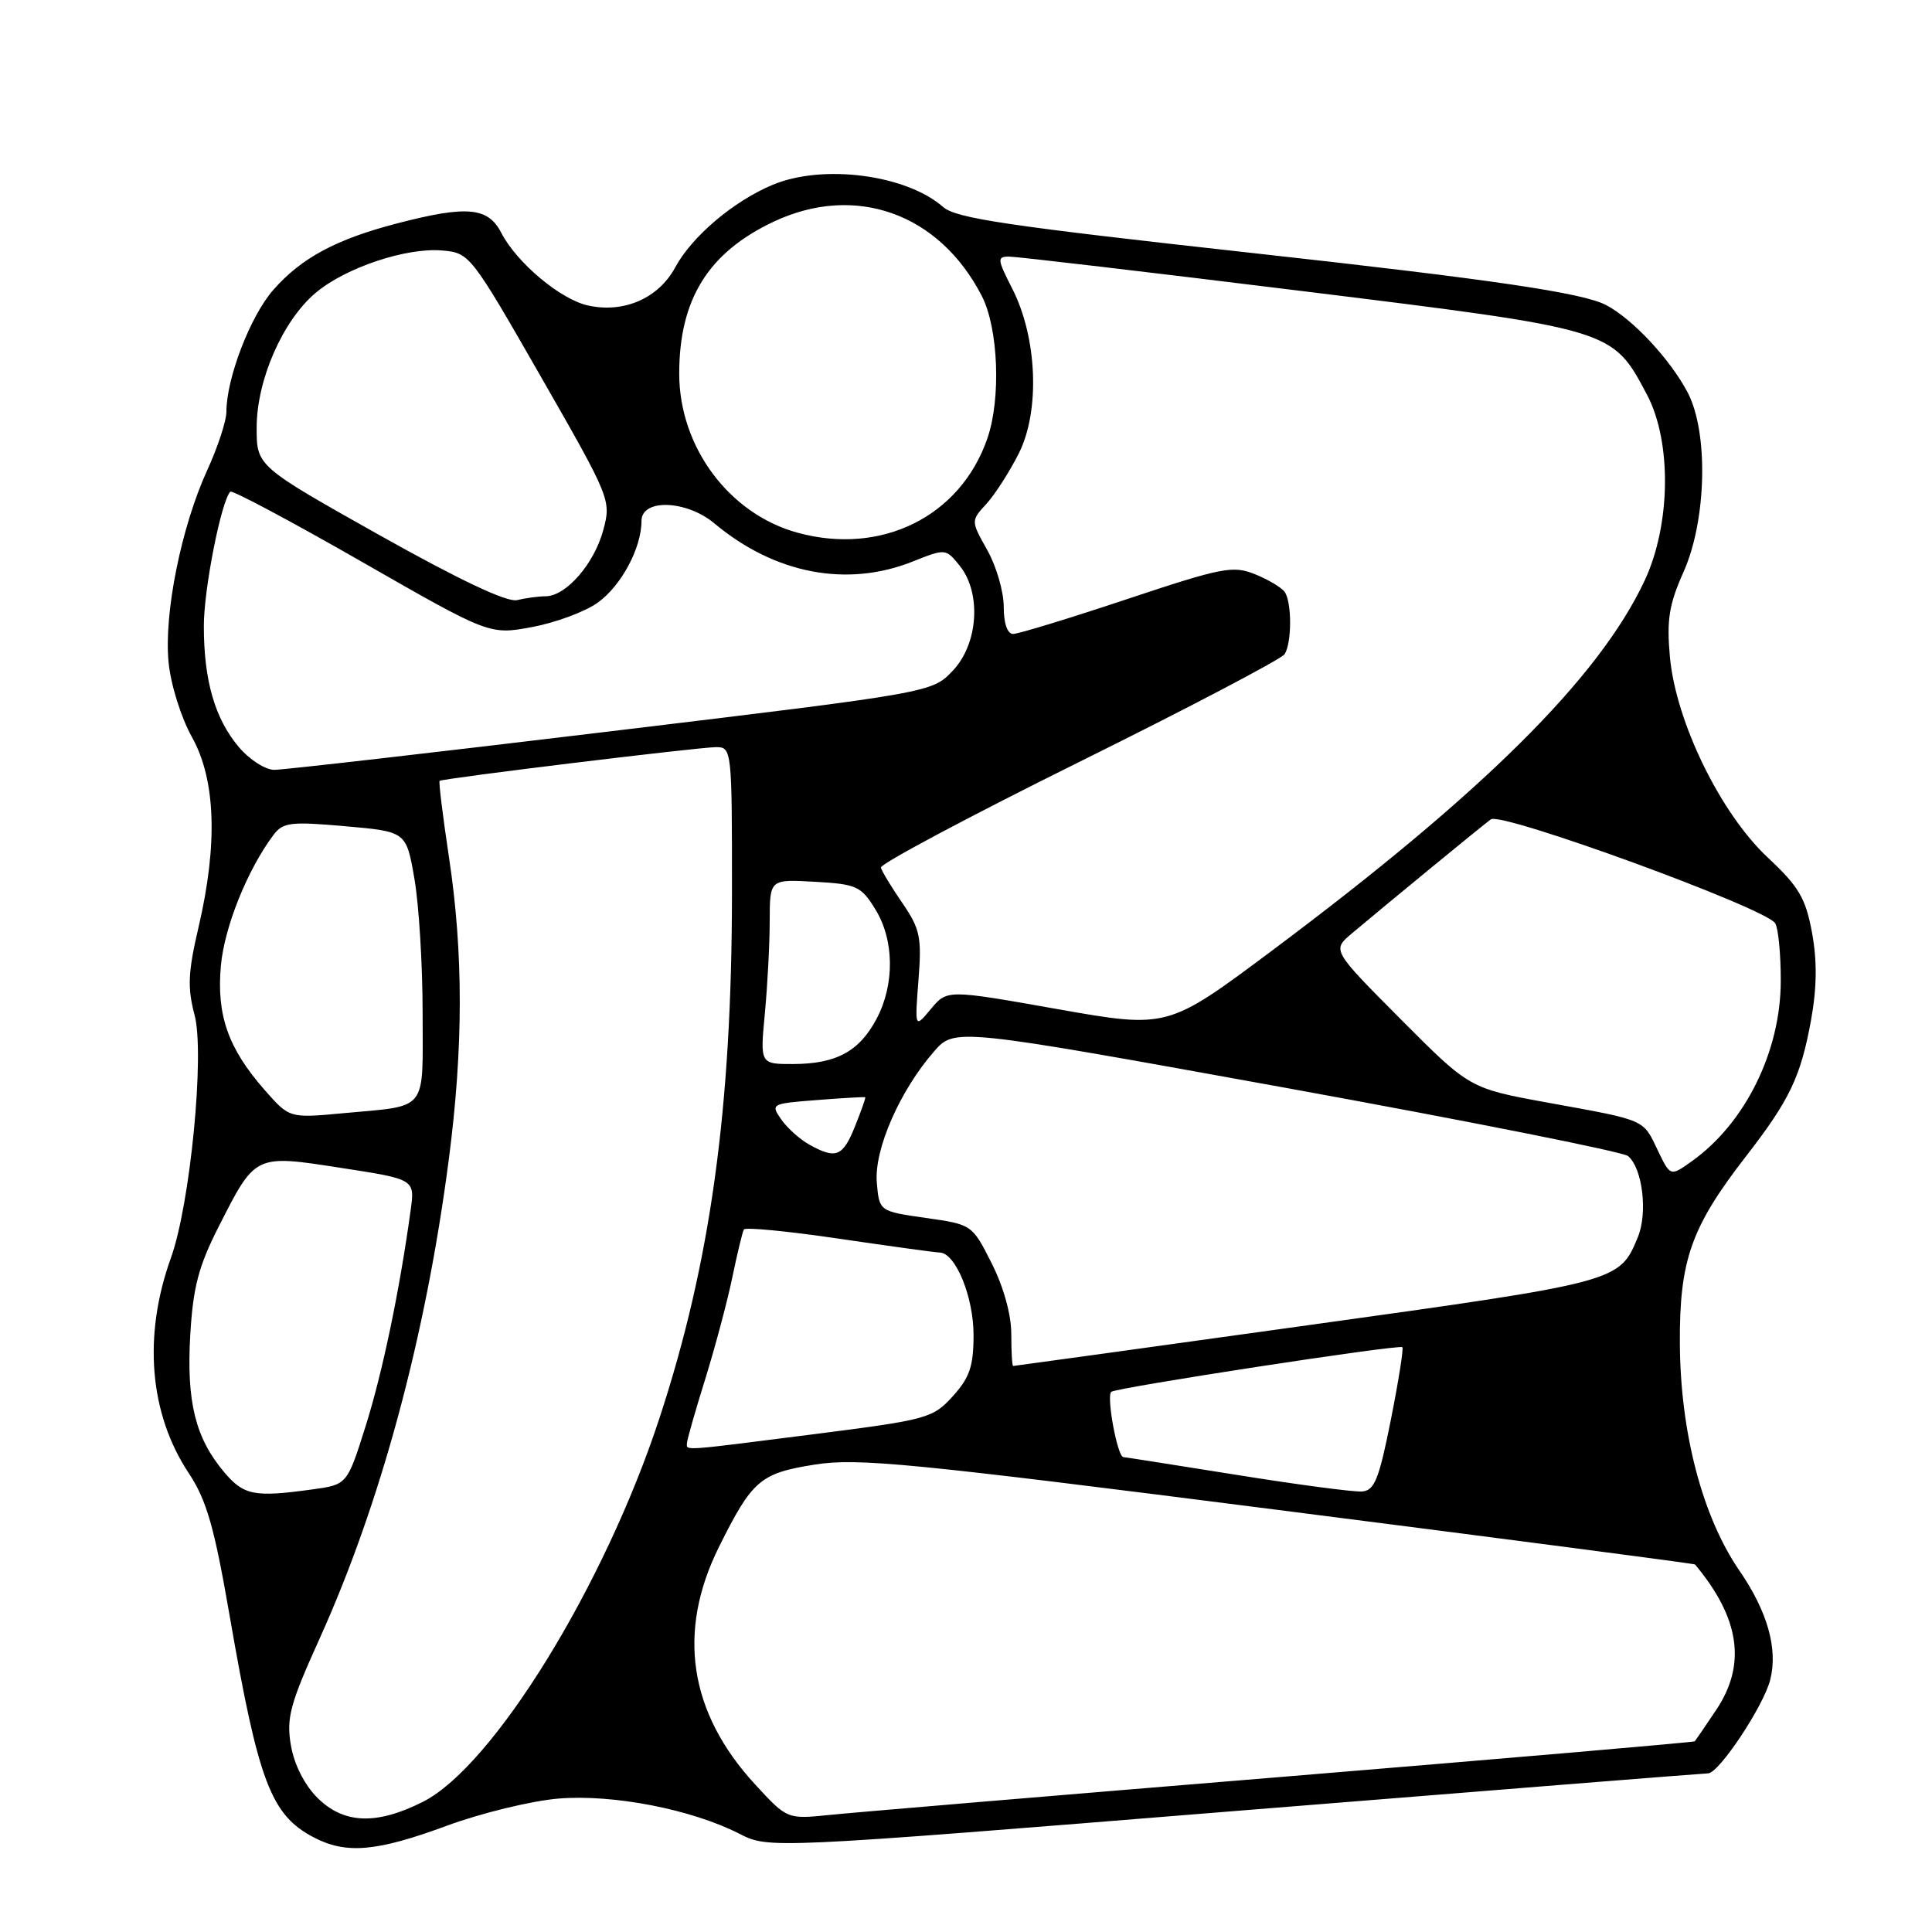 <?xml version="1.0" encoding="UTF-8" standalone="no"?>
<!DOCTYPE svg PUBLIC "-//W3C//DTD SVG 1.1//EN" "http://www.w3.org/Graphics/SVG/1.1/DTD/svg11.dtd" >
<svg xmlns="http://www.w3.org/2000/svg" xmlns:xlink="http://www.w3.org/1999/xlink" version="1.1" viewBox="0 0 256 256">
 <g >
 <path fill="currentColor"
d=" M 59.18 241.93 C 63.76 240.24 70.42 238.62 74.00 238.32 C 81.28 237.73 91.60 239.74 97.95 242.97 C 101.85 244.97 101.85 244.97 163.51 239.98 C 197.42 237.24 225.69 234.99 226.33 234.98 C 227.78 234.96 233.70 226.04 234.57 222.56 C 235.60 218.46 234.20 213.52 230.47 208.10 C 225.58 200.98 222.65 189.80 222.59 178.00 C 222.53 166.98 224.08 162.60 231.35 153.22 C 237.15 145.74 238.60 142.69 239.97 135.19 C 240.75 130.85 240.79 127.33 240.10 123.57 C 239.25 118.99 238.36 117.48 234.22 113.61 C 227.96 107.75 222.05 95.62 221.27 87.03 C 220.83 82.14 221.15 80.10 223.08 75.78 C 226.14 68.93 226.40 57.28 223.62 52.00 C 221.30 47.59 216.32 42.26 212.81 40.42 C 209.71 38.80 197.87 37.05 166.00 33.53 C 133.35 29.92 126.68 28.93 124.96 27.42 C 120.07 23.14 109.04 21.70 102.38 24.49 C 97.20 26.65 91.67 31.34 89.47 35.43 C 87.26 39.52 82.68 41.53 77.92 40.48 C 74.27 39.68 68.48 34.83 66.42 30.85 C 64.67 27.45 61.89 27.20 52.70 29.58 C 44.56 31.69 39.94 34.16 36.20 38.43 C 33.17 41.88 30.00 50.13 30.00 54.56 C 30.00 55.77 28.86 59.25 27.46 62.30 C 24.01 69.84 21.70 81.32 22.34 87.78 C 22.63 90.73 23.99 95.08 25.43 97.66 C 28.58 103.29 28.88 111.83 26.32 122.80 C 24.91 128.83 24.82 130.86 25.78 134.48 C 27.15 139.60 25.21 159.55 22.65 166.67 C 18.93 177.00 19.78 187.31 25.01 195.20 C 27.37 198.77 28.39 202.30 30.42 214.05 C 34.25 236.15 35.90 240.50 41.59 243.47 C 45.88 245.71 49.91 245.35 59.18 241.93 Z  M 42.04 238.20 C 40.33 236.48 38.97 233.79 38.54 231.24 C 37.93 227.64 38.43 225.78 42.35 217.12 C 50.45 199.20 56.41 177.11 59.46 153.70 C 61.40 138.85 61.41 126.27 59.49 113.58 C 58.67 108.13 58.11 103.58 58.25 103.47 C 58.66 103.14 92.61 99.00 94.89 99.00 C 96.96 99.00 97.00 99.33 96.99 118.25 C 96.98 146.80 94.17 167.20 87.41 187.83 C 80.13 210.07 65.35 234.05 56.04 238.75 C 49.86 241.86 45.54 241.69 42.04 238.20 Z  M 100.07 236.46 C 91.29 226.93 89.66 216.24 95.28 204.95 C 99.67 196.13 100.74 195.21 107.93 194.07 C 113.66 193.16 120.44 193.83 169.40 200.08 C 199.67 203.94 224.51 207.19 224.60 207.30 C 230.55 214.42 231.44 220.58 227.38 226.61 C 225.95 228.75 224.68 230.60 224.57 230.73 C 224.46 230.86 199.88 232.97 169.94 235.44 C 140.00 237.90 112.98 240.17 109.91 240.49 C 104.31 241.06 104.31 241.06 100.07 236.46 Z  M 29.67 195.03 C 25.88 190.52 24.70 185.72 25.21 176.90 C 25.58 170.58 26.30 167.81 28.96 162.57 C 33.87 152.90 33.72 152.97 45.24 154.76 C 54.98 156.26 54.98 156.26 54.41 160.38 C 52.94 171.08 50.67 181.93 48.44 188.99 C 46.00 196.73 46.00 196.73 41.36 197.36 C 33.66 198.42 32.30 198.15 29.67 195.03 Z  M 164.00 195.45 C 156.03 194.18 149.20 193.10 148.84 193.07 C 148.06 192.99 146.59 185.07 147.24 184.43 C 147.79 183.88 185.39 178.11 185.82 178.51 C 186.00 178.68 185.31 183.02 184.29 188.16 C 182.72 196.04 182.12 197.52 180.46 197.63 C 179.38 197.71 171.97 196.73 164.00 195.45 Z  M 91.02 191.25 C 91.02 190.84 92.12 186.98 93.46 182.69 C 94.79 178.39 96.41 172.31 97.05 169.19 C 97.70 166.06 98.38 163.24 98.57 162.91 C 98.76 162.59 104.45 163.14 111.21 164.14 C 117.97 165.13 123.97 165.96 124.53 165.97 C 126.62 166.03 129.00 171.84 129.00 176.89 C 129.00 181.03 128.49 182.53 126.25 185.01 C 123.61 187.92 122.89 188.12 108.00 190.02 C 90.20 192.29 91.00 192.23 91.02 191.25 Z  M 134.00 176.76 C 134.00 174.19 132.98 170.52 131.40 167.39 C 128.81 162.26 128.79 162.25 122.65 161.38 C 116.50 160.50 116.50 160.50 116.18 156.65 C 115.83 152.30 119.21 144.56 123.75 139.34 C 126.50 136.19 126.50 136.19 170.50 144.17 C 194.69 148.57 215.04 152.62 215.72 153.18 C 217.64 154.78 218.36 160.71 217.02 163.94 C 214.57 169.86 214.58 169.86 173.31 175.60 C 151.96 178.57 134.39 181.00 134.25 181.00 C 134.11 181.00 134.00 179.09 134.00 176.76 Z  M 219.66 152.42 C 217.69 148.27 218.17 148.48 205.11 146.11 C 194.73 144.22 194.73 144.22 185.61 135.06 C 176.50 125.90 176.50 125.90 179.11 123.70 C 183.62 119.90 196.23 109.54 197.54 108.57 C 198.95 107.53 233.94 120.31 235.22 122.33 C 235.63 122.97 235.97 126.42 235.96 130.00 C 235.95 139.31 231.25 148.84 224.16 153.88 C 221.33 155.90 221.33 155.90 219.66 152.42 Z  M 107.24 151.67 C 106.00 150.98 104.32 149.48 103.52 148.33 C 102.09 146.28 102.19 146.23 108.28 145.76 C 111.70 145.49 114.57 145.33 114.65 145.39 C 114.73 145.45 114.12 147.19 113.29 149.25 C 111.68 153.27 110.77 153.63 107.24 151.67 Z  M 35.05 144.41 C 30.22 138.90 28.68 134.51 29.27 127.94 C 29.74 122.81 32.79 115.23 36.24 110.63 C 37.50 108.96 38.51 108.84 45.74 109.48 C 53.83 110.19 53.83 110.19 54.91 116.43 C 55.51 119.86 56.00 127.88 56.00 134.26 C 56.00 147.52 56.85 146.45 45.43 147.51 C 38.35 148.17 38.35 148.17 35.05 144.41 Z  M 101.35 134.25 C 101.70 130.54 101.99 125.03 101.99 122.00 C 102.00 116.50 102.00 116.50 107.97 116.84 C 113.49 117.15 114.10 117.42 115.97 120.46 C 118.51 124.55 118.57 130.45 116.14 135.02 C 113.85 139.32 110.81 140.97 105.11 140.99 C 100.71 141.00 100.71 141.00 101.35 134.25 Z  M 121.70 129.89 C 122.15 124.19 121.92 123.09 119.57 119.66 C 118.12 117.55 116.84 115.44 116.72 114.96 C 116.60 114.49 128.42 108.19 142.99 100.97 C 157.55 93.76 169.81 87.32 170.22 86.68 C 171.18 85.17 171.19 79.82 170.23 78.44 C 169.83 77.86 168.06 76.80 166.30 76.09 C 163.37 74.91 161.97 75.18 149.30 79.40 C 141.71 81.93 134.94 84.00 134.25 84.00 C 133.48 84.00 133.00 82.61 133.00 80.39 C 133.00 78.40 132.02 75.03 130.82 72.89 C 128.64 69.01 128.64 69.01 130.71 66.76 C 131.84 65.52 133.78 62.50 135.01 60.05 C 137.83 54.43 137.44 44.73 134.13 38.25 C 132.13 34.33 132.10 34.00 133.73 34.00 C 134.70 34.00 152.15 36.05 172.49 38.56 C 213.87 43.67 213.63 43.60 218.24 52.31 C 221.54 58.56 221.39 69.59 217.89 77.00 C 211.83 89.86 196.47 105.10 168.51 125.99 C 154.72 136.29 154.72 136.29 140.11 133.71 C 125.50 131.12 125.50 131.12 123.35 133.69 C 121.21 136.27 121.21 136.27 121.70 129.89 Z  M 31.63 98.97 C 28.47 95.22 27.01 90.17 27.01 82.96 C 27.00 78.09 29.32 66.35 30.52 65.15 C 30.76 64.91 38.59 69.08 47.91 74.42 C 64.86 84.13 64.86 84.13 70.50 83.09 C 73.59 82.51 77.50 81.07 79.18 79.87 C 82.31 77.64 85.00 72.63 85.00 69.03 C 85.00 66.05 90.95 66.25 94.67 69.36 C 102.67 76.05 112.25 77.88 120.95 74.40 C 125.27 72.68 125.32 72.68 127.15 74.94 C 130.07 78.55 129.64 85.30 126.25 88.87 C 123.50 91.77 123.50 91.77 81.00 96.89 C 57.62 99.71 37.53 102.01 36.34 102.01 C 35.15 102.00 33.03 100.64 31.63 98.97 Z  M 50.25 70.89 C 34.00 61.76 34.00 61.76 34.01 56.63 C 34.02 50.33 37.47 42.47 41.83 38.80 C 45.78 35.47 53.82 32.78 58.58 33.19 C 62.22 33.50 62.38 33.70 71.64 49.86 C 80.89 66.01 81.00 66.28 79.94 70.23 C 78.73 74.72 75.01 78.99 72.30 79.01 C 71.31 79.02 69.60 79.25 68.50 79.52 C 67.20 79.84 60.83 76.83 50.25 70.89 Z  M 105.69 70.59 C 96.61 68.11 90.00 59.22 90.00 49.51 C 90.00 39.66 93.85 33.46 102.50 29.38 C 113.31 24.28 124.45 28.25 130.09 39.21 C 132.29 43.49 132.66 52.80 130.83 58.10 C 127.26 68.44 116.81 73.63 105.69 70.59 Z "/>
</g>
</svg>